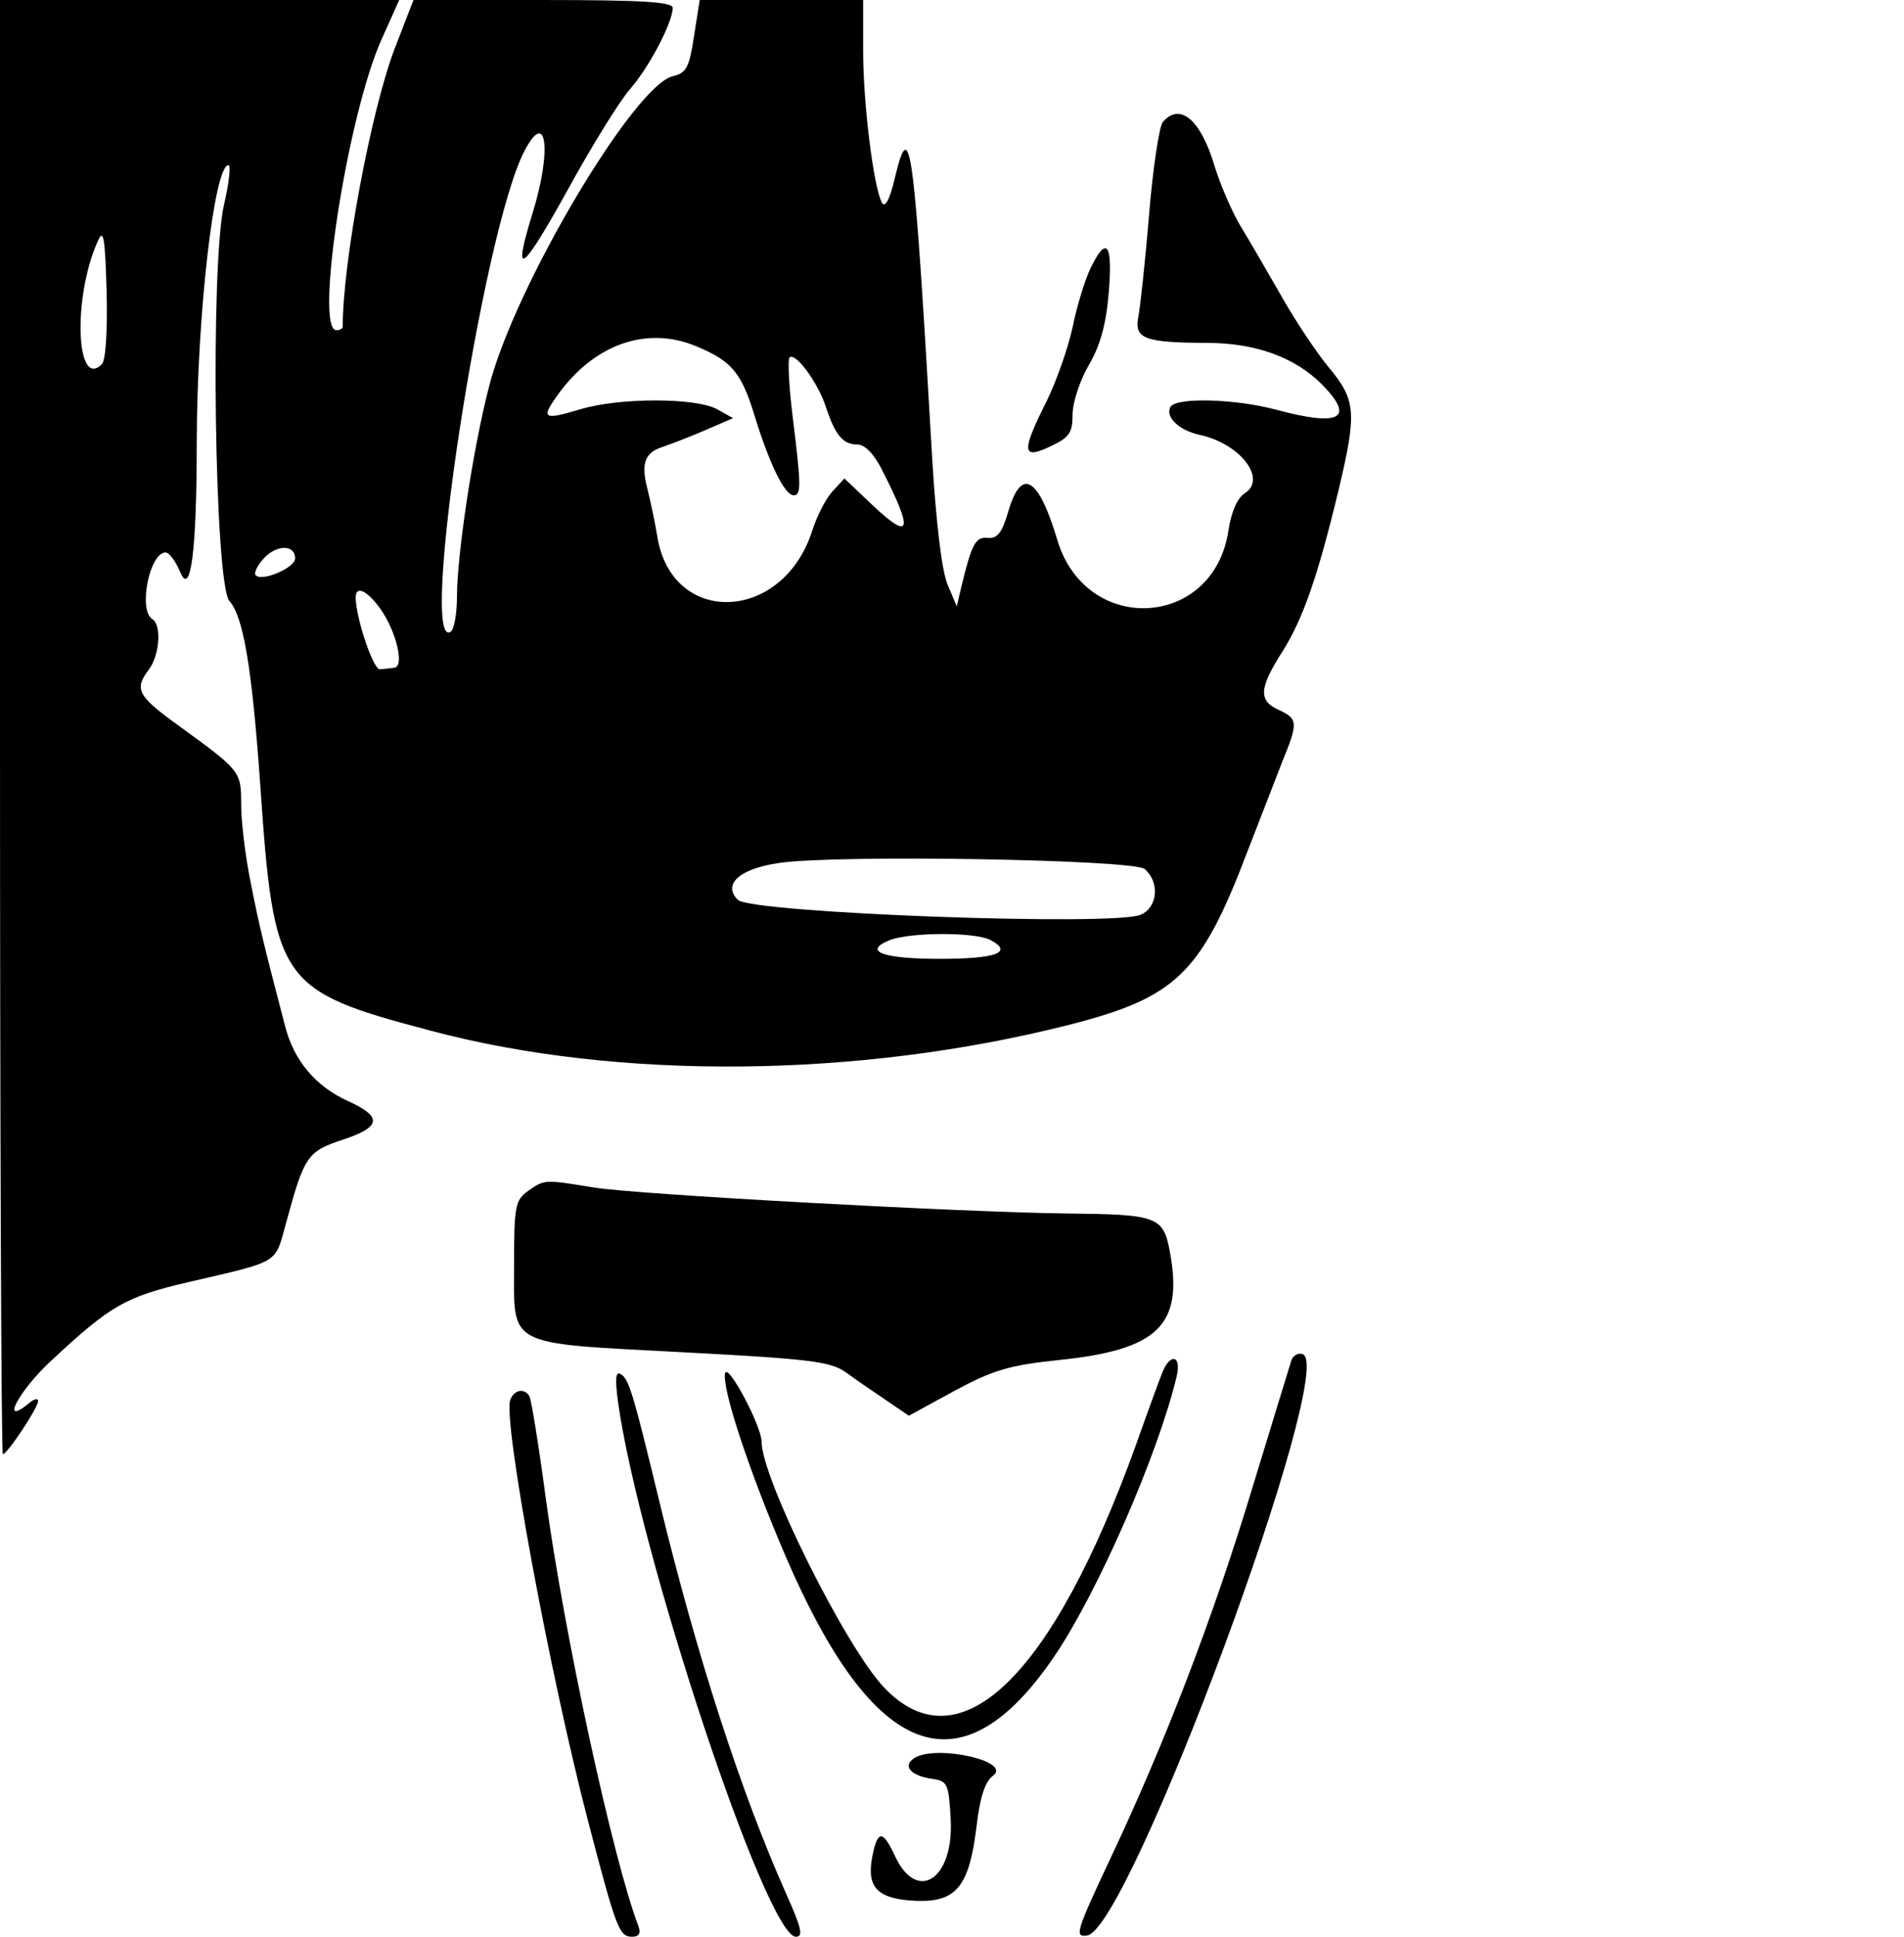 <?xml version="1.0" standalone="no"?>
<!DOCTYPE svg PUBLIC "-//W3C//DTD SVG 20010904//EN"
 "http://www.w3.org/TR/2001/REC-SVG-20010904/DTD/svg10.dtd">
<svg version="1.0" xmlns="http://www.w3.org/2000/svg"
 width="300pt" height="305pt" viewBox="0 0 300 305"
 preserveAspectRatio="xMidYMid meet">
<g transform="translate(0,305) scale(0.05,-0.05)"
fill="#000000" stroke="none">
<path d="M0 3810 c0 -1259 4 -2290 9 -2290 14 0 111 146 111 167 0 10 -13 7
-28 -6 -94 -78 -34 38 70 134 186 173 232 200 428 246 297 69 275 56 312 189
57 209 66 223 177 260 122 40 127 72 20 121 -103 46 -172 127 -200 235 -68
260 -82 317 -109 454 -17 83 -30 193 -30 245 0 106 -1 107 -195 248 -132 95
-143 116 -96 178 34 45 41 141 11 159 -45 28 -9 210 42 210 11 0 32 -28 46
-62 33 -79 52 65 52 410 1 401 55 872 100 872 8 0 2 -56 -14 -124 -44 -190
-30 -1196 17 -1249 44 -49 71 -210 97 -577 43 -628 59 -650 540 -777 588 -156
1346 -149 2008 19 338 86 416 161 561 541 42 108 93 239 113 291 49 120 48
132 -12 160 -65 29 -63 68 12 185 65 104 111 236 177 511 57 240 54 280 -31
382 -39 47 -107 149 -151 227 -44 77 -102 177 -129 221 -26 44 -62 127 -80
185 -43 147 -110 205 -164 140 -11 -14 -31 -145 -43 -291 -12 -147 -28 -292
-34 -323 -13 -68 20 -80 216 -81 153 0 277 -45 362 -130 107 -108 59 -135
-145 -80 -128 34 -312 39 -331 9 -19 -31 26 -75 93 -89 127 -28 212 -139 140
-184 -23 -15 -42 -58 -51 -118 -47 -309 -449 -330 -539 -29 -59 198 -113 231
-154 92 -20 -69 -35 -88 -65 -85 -39 4 -51 -19 -84 -156 l-14 -60 -29 69 c-18
42 -36 194 -48 390 -58 1004 -69 1094 -118 891 -16 -69 -31 -96 -41 -78 -26
49 -59 310 -59 477 l0 161 -258 0 -257 0 -18 -114 c-15 -99 -24 -116 -67 -126
-122 -29 -500 -665 -579 -978 -50 -192 -101 -530 -101 -661 0 -54 -9 -104 -20
-111 -102 -63 101 1261 232 1513 70 137 88 7 27 -192 -66 -213 -37 -194 110
71 75 137 163 279 196 317 60 68 134 209 135 256 0 19 -95 25 -409 25 l-408 0
-60 -155 c-74 -195 -163 -670 -163 -874 0 -6 -9 -11 -20 -11 -70 0 35 677 142
915 l56 125 -629 0 -629 0 0 -2290z m321 1143 c-82 -82 -92 212 -13 387 18 42
23 15 28 -158 3 -126 -3 -217 -15 -229z m1874 56 c111 -46 142 -83 184 -222
46 -149 94 -247 122 -247 24 0 24 29 -3 247 -12 97 -16 181 -10 187 18 18 89
-78 114 -154 30 -91 54 -120 100 -120 23 0 53 -30 78 -81 101 -198 91 -226
-39 -102 l-80 76 -38 -41 c-21 -23 -49 -78 -63 -122 -92 -292 -444 -305 -489
-18 -7 43 -21 108 -30 145 -22 82 -10 117 46 135 24 8 84 31 133 52 l90 39
-50 28 c-67 37 -308 37 -431 0 -117 -35 -125 -30 -73 43 115 162 282 221 439
155z m-1265 -668 c0 -29 -104 -74 -124 -53 -7 6 4 30 25 53 40 44 99 45 99 0z
m269 -159 c50 -71 76 -181 44 -185 -13 -2 -33 -4 -46 -5 -20 -2 -74 156 -76
223 -2 43 35 27 78 -33z m2408 -819 c48 -41 42 -120 -12 -144 -82 -37 -1228 5
-1270 47 -49 49 6 98 130 116 183 27 1115 11 1152 -19z m-485 -224 c72 -39 17
-59 -162 -59 -178 0 -243 24 -156 59 64 25 270 26 318 0z"/>
<path d="M3436 5254 c-17 -36 -43 -119 -56 -185 -14 -65 -51 -170 -82 -233
-80 -159 -78 -185 12 -142 60 28 70 43 70 101 0 37 23 107 51 155 36 61 55
129 63 229 13 155 -7 181 -58 75z"/>
<path d="M1664 2349 c-40 -29 -44 -47 -44 -227 0 -267 -32 -251 530 -281 400
-21 467 -29 515 -63 30 -22 87 -61 127 -88 l72 -49 143 78 c121 65 172 81 326
97 316 32 396 109 354 339 -21 114 -37 120 -327 123 -332 4 -1358 60 -1490 82
-154 25 -153 26 -206 -11z"/>
<path d="M4070 1817 c-5 -15 -59 -193 -121 -395 -124 -412 -277 -810 -451
-1178 -107 -228 -113 -246 -72 -240 133 19 791 1794 679 1831 -14 5 -29 -4
-35 -18z"/>
<path d="M3662 1775 c-10 -25 -47 -126 -82 -225 -264 -733 -557 -1015 -794
-765 -121 127 -386 659 -386 774 0 49 -106 249 -115 216 -11 -47 77 -312 190
-575 278 -647 554 -749 848 -316 137 202 327 637 385 881 16 67 -21 75 -46 10z"/>
<path d="M1947 1688 c65 -473 468 -1688 561 -1688 24 0 18 27 -30 134 -142
318 -282 749 -400 1236 -83 343 -96 387 -122 402 -16 10 -18 -14 -9 -84z"/>
<path d="M1608 1691 c-24 -62 125 -868 246 -1330 88 -336 97 -361 138 -361 22
0 28 11 20 33 -80 208 -236 927 -293 1355 -22 164 -45 306 -51 315 -16 26 -48
20 -60 -12z"/>
<path d="M2880 562 c-37 -25 -9 -56 60 -65 46 -7 50 -16 56 -130 9 -187 -107
-262 -176 -112 -39 83 -55 82 -72 -7 -17 -95 19 -130 141 -135 125 -4 165 46
188 232 11 95 27 143 52 162 63 46 -182 100 -249 55z"/>
</g>
</svg>
